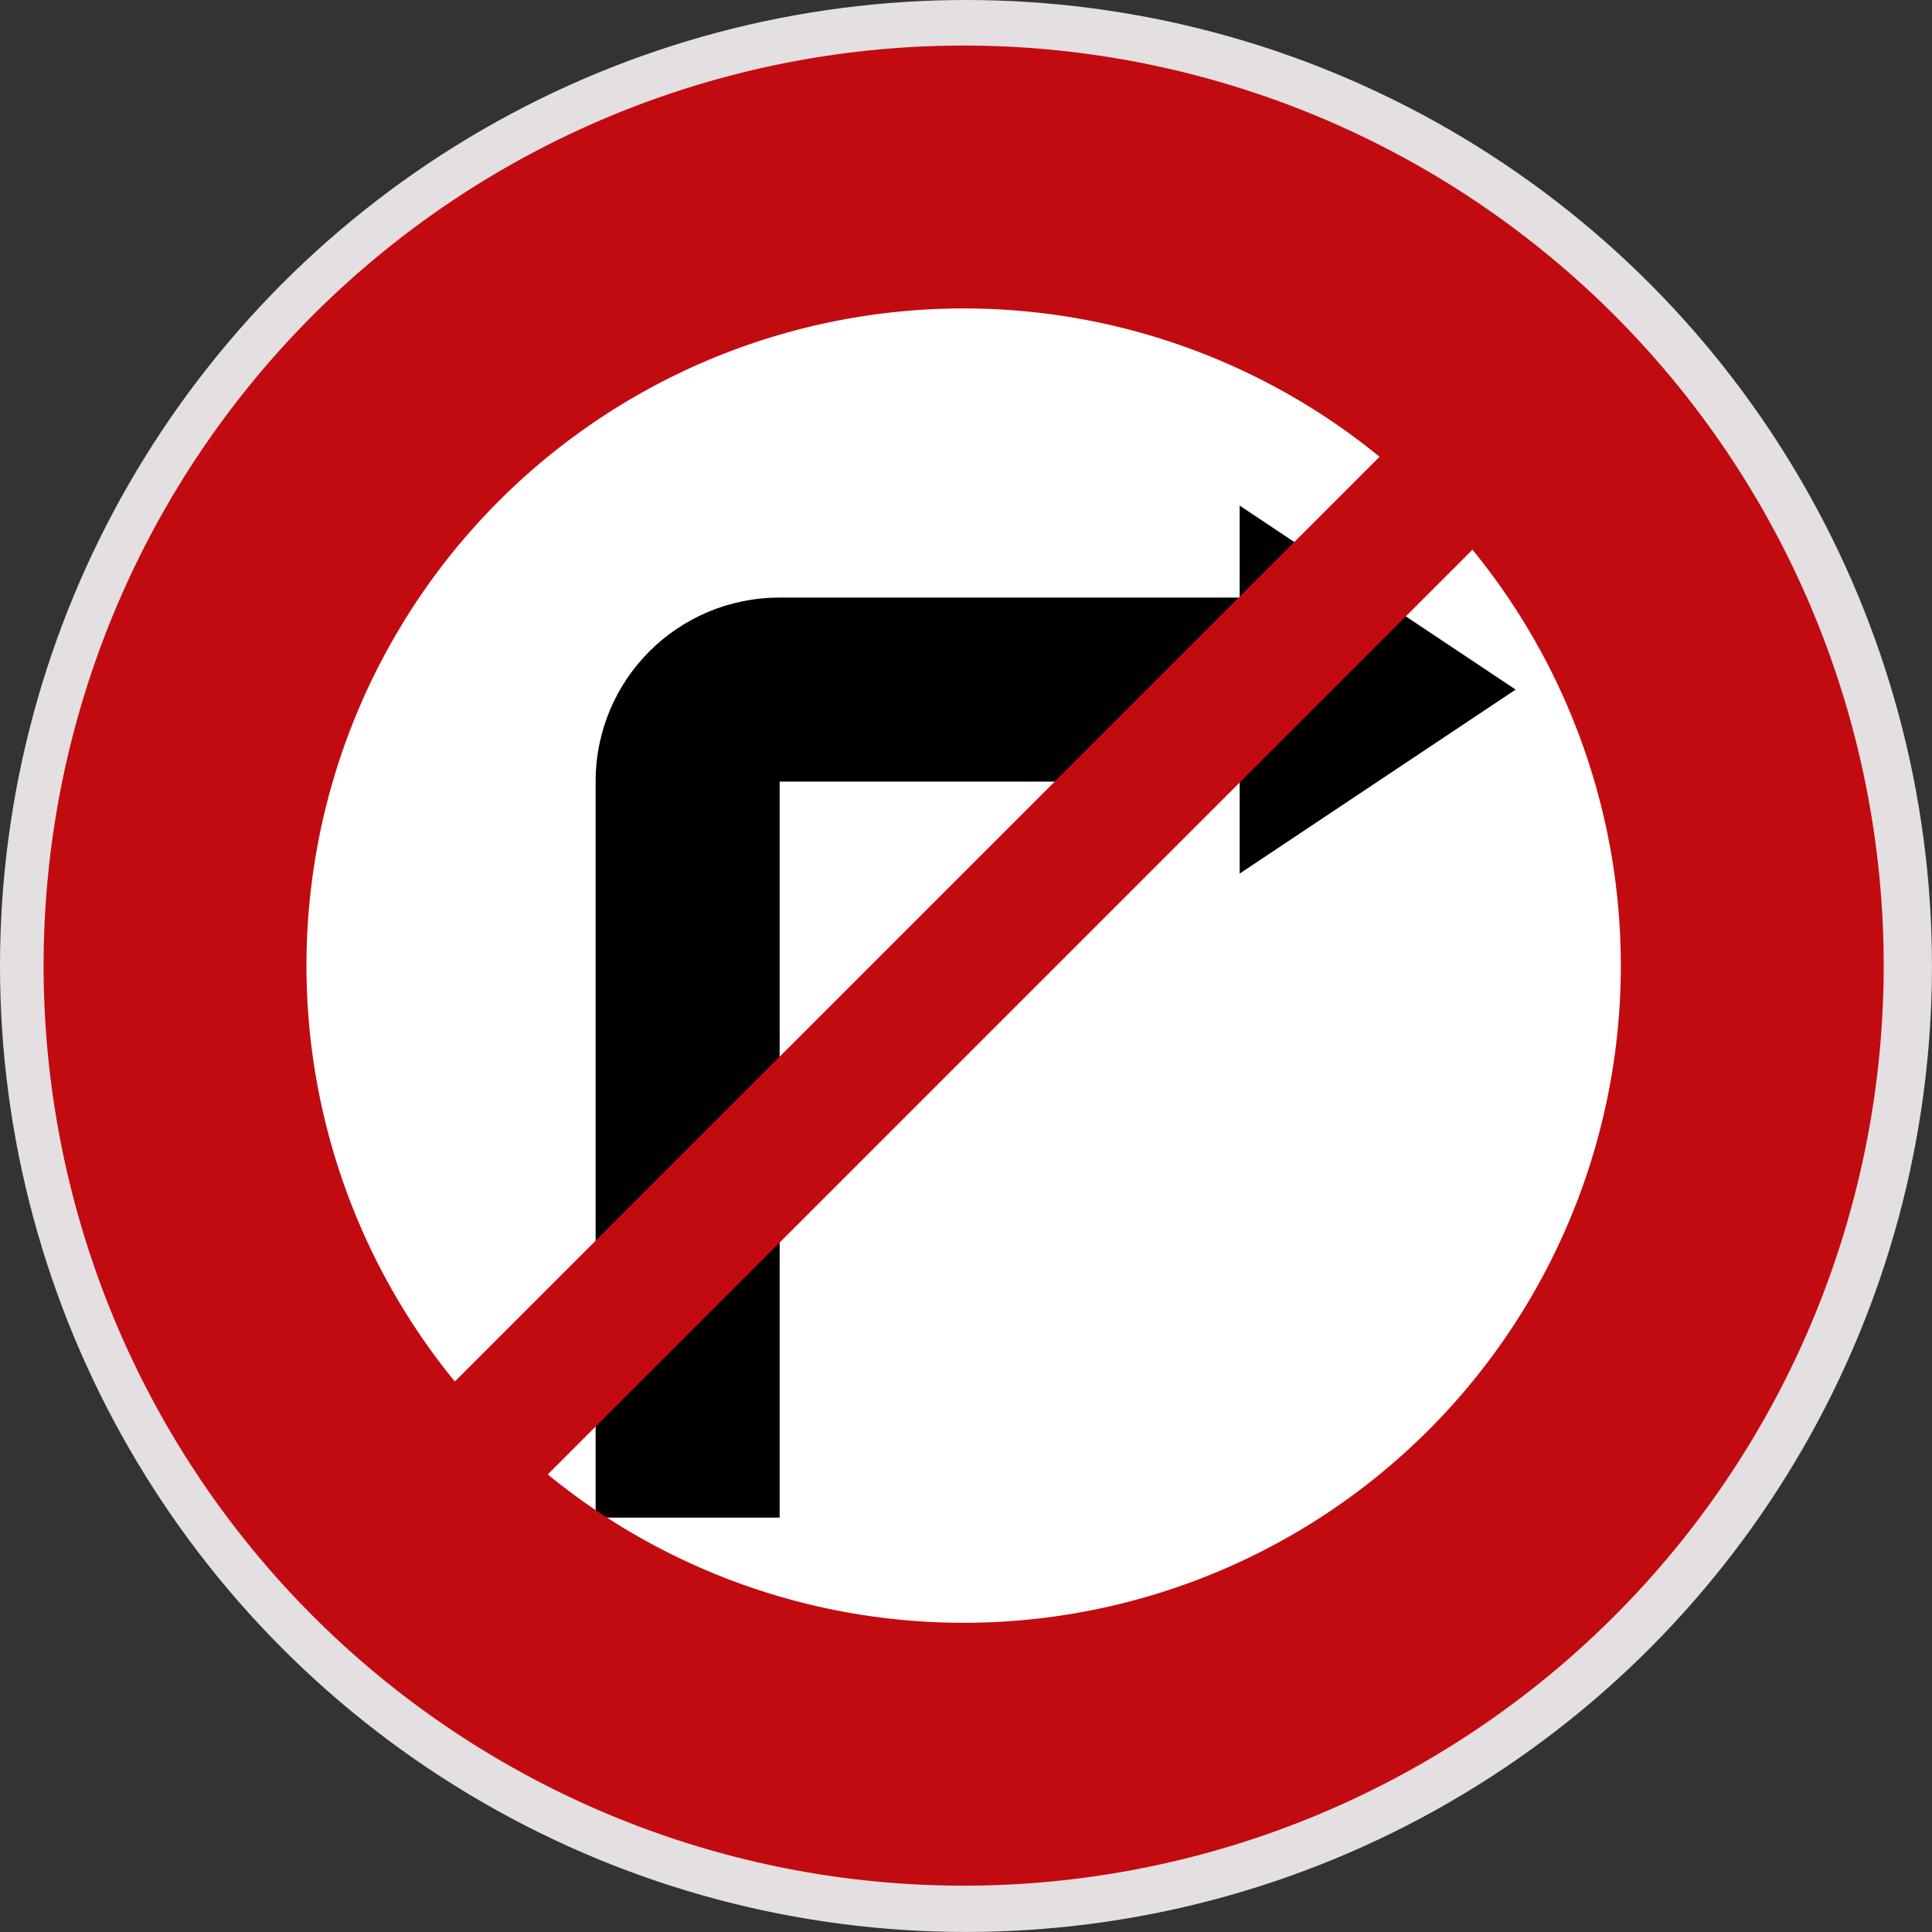 <?xml version="1.0" encoding="UTF-8" standalone="no"?>
<!-- Created with Inkscape (http://www.inkscape.org/) -->

<svg
   width="200"
   height="200"
   viewBox="0 0 52.917 52.917"
   version="1.1"
   id="svg1"
   xml:space="preserve"
   inkscape:version="1.3 (0e150ed6c4, 2023-07-21)"
   sodipodi:docname="speed_limit.svg"
   xmlns:inkscape="http://www.inkscape.org/namespaces/inkscape"
   xmlns:sodipodi="http://sodipodi.sourceforge.net/DTD/sodipodi-0.dtd"
   xmlns="http://www.w3.org/2000/svg"
   xmlns:svg="http://www.w3.org/2000/svg"><rect x="0" y="0" width="52.917" height="52.917" fill="#333333" stroke="none"/><sodipodi:namedview
     id="namedview1"
     pagecolor="#ffffff"
     bordercolor="#000000"
     borderopacity="0.25"
     inkscape:showpageshadow="2"
     inkscape:pageopacity="0.0"
     inkscape:pagecheckerboard="0"
     inkscape:deskcolor="#d1d1d1"
     inkscape:document-units="px"
     inkscape:zoom="2.1291572"
     inkscape:cx="1733.7846"
     inkscape:cy="820.74729"
     inkscape:window-width="2560"
     inkscape:window-height="1057"
     inkscape:window-x="1912"
     inkscape:window-y="-8"
     inkscape:window-maximized="1"
     inkscape:current-layer="layer25"
     showgrid="true"><inkscape:grid
       id="grid14"
       units="px"
       originx="-1200"
       originy="-200"
       spacingx="52.917"
       spacingy="52.917"
       empcolor="#0099e5"
       empopacity="0.302"
       color="#0099e5"
       opacity="0.149"
       empspacing="5"
       dotted="false"
       gridanglex="30"
       gridanglez="30"
       visible="true" /></sodipodi:namedview><defs
     id="defs1" /><g
     inkscape:groupmode="layer"
     id="layer14"
     inkscape:label="cam_re_phai"
     transform="translate(-317.5,-52.917)"><circle
       style="fill:#e4dfe1;fill-opacity:1;stroke-width:4.8;stroke-linecap:round;stroke-linejoin:round;paint-order:stroke fill markers"
       id="use17"
       cx="343.958"
       cy="79.375"
       r="26.458" /><g
       inkscape:label="Layer 1"
       id="layer1-5-2"
       transform="matrix(-0.072,0,0,0.072,369.166,83.253)"><circle
         cy="-54"
         cx="351"
         id="circle817-0-1"
         style="opacity:1;fill:#ffffff;fill-opacity:1;fill-rule:nonzero;stroke:none;stroke-width:270.699;stroke-linecap:round;stroke-linejoin:round;stroke-miterlimit:4;stroke-dasharray:none;stroke-opacity:1;paint-order:stroke fill markers"
         r="300" /><path
         sodipodi:nodetypes="csscccccccc"
         inkscape:connector-curvature="0"
         id="path9688-6"
         d="m 491,156 v -280 c 0,-38.78 -31.22,-70 -70,-70 H 246 v -35 l -105,70 105,70 v -35 h 175 v 280 z"
         style="opacity:1;fill:#000000;fill-opacity:1;fill-rule:nonzero;stroke:none;stroke-width:4.231;stroke-linecap:round;stroke-linejoin:miter;stroke-miterlimit:4;stroke-dasharray:none;stroke-opacity:1;paint-order:stroke fill markers" /><path
         inkscape:connector-curvature="0"
         style="opacity:1;fill:#c20b10;fill-opacity:1;fill-rule:nonzero;stroke:none;stroke-width:315.815;stroke-linecap:round;stroke-linejoin:round;stroke-miterlimit:4;stroke-dasharray:none;stroke-opacity:1;paint-order:stroke fill markers"
         d="M 351,-404 A 350,350 0 0 0 1,-54 350,350 0 0 0 351,296 350,350 0 0 0 701,-54 350,350 0 0 0 351,-404 Z m 0,100 A 250,250 0 0 1 601,-54 250,250 0 0 1 351,196 250,250 0 0 1 101,-54 250,250 0 0 1 351,-304 Z"
         id="path9701-2" /><rect
         y="-129.989"
         x="261.378"
         height="680"
         width="50"
         id="rect9703-6"
         style="opacity:1;fill:#c20b10;fill-opacity:1;fill-rule:nonzero;stroke:none;stroke-width:72.1;stroke-linecap:round;stroke-linejoin:round;stroke-miterlimit:4;stroke-dasharray:none;stroke-opacity:1;paint-order:stroke fill markers"
         transform="rotate(-45)" /></g></g></svg>
